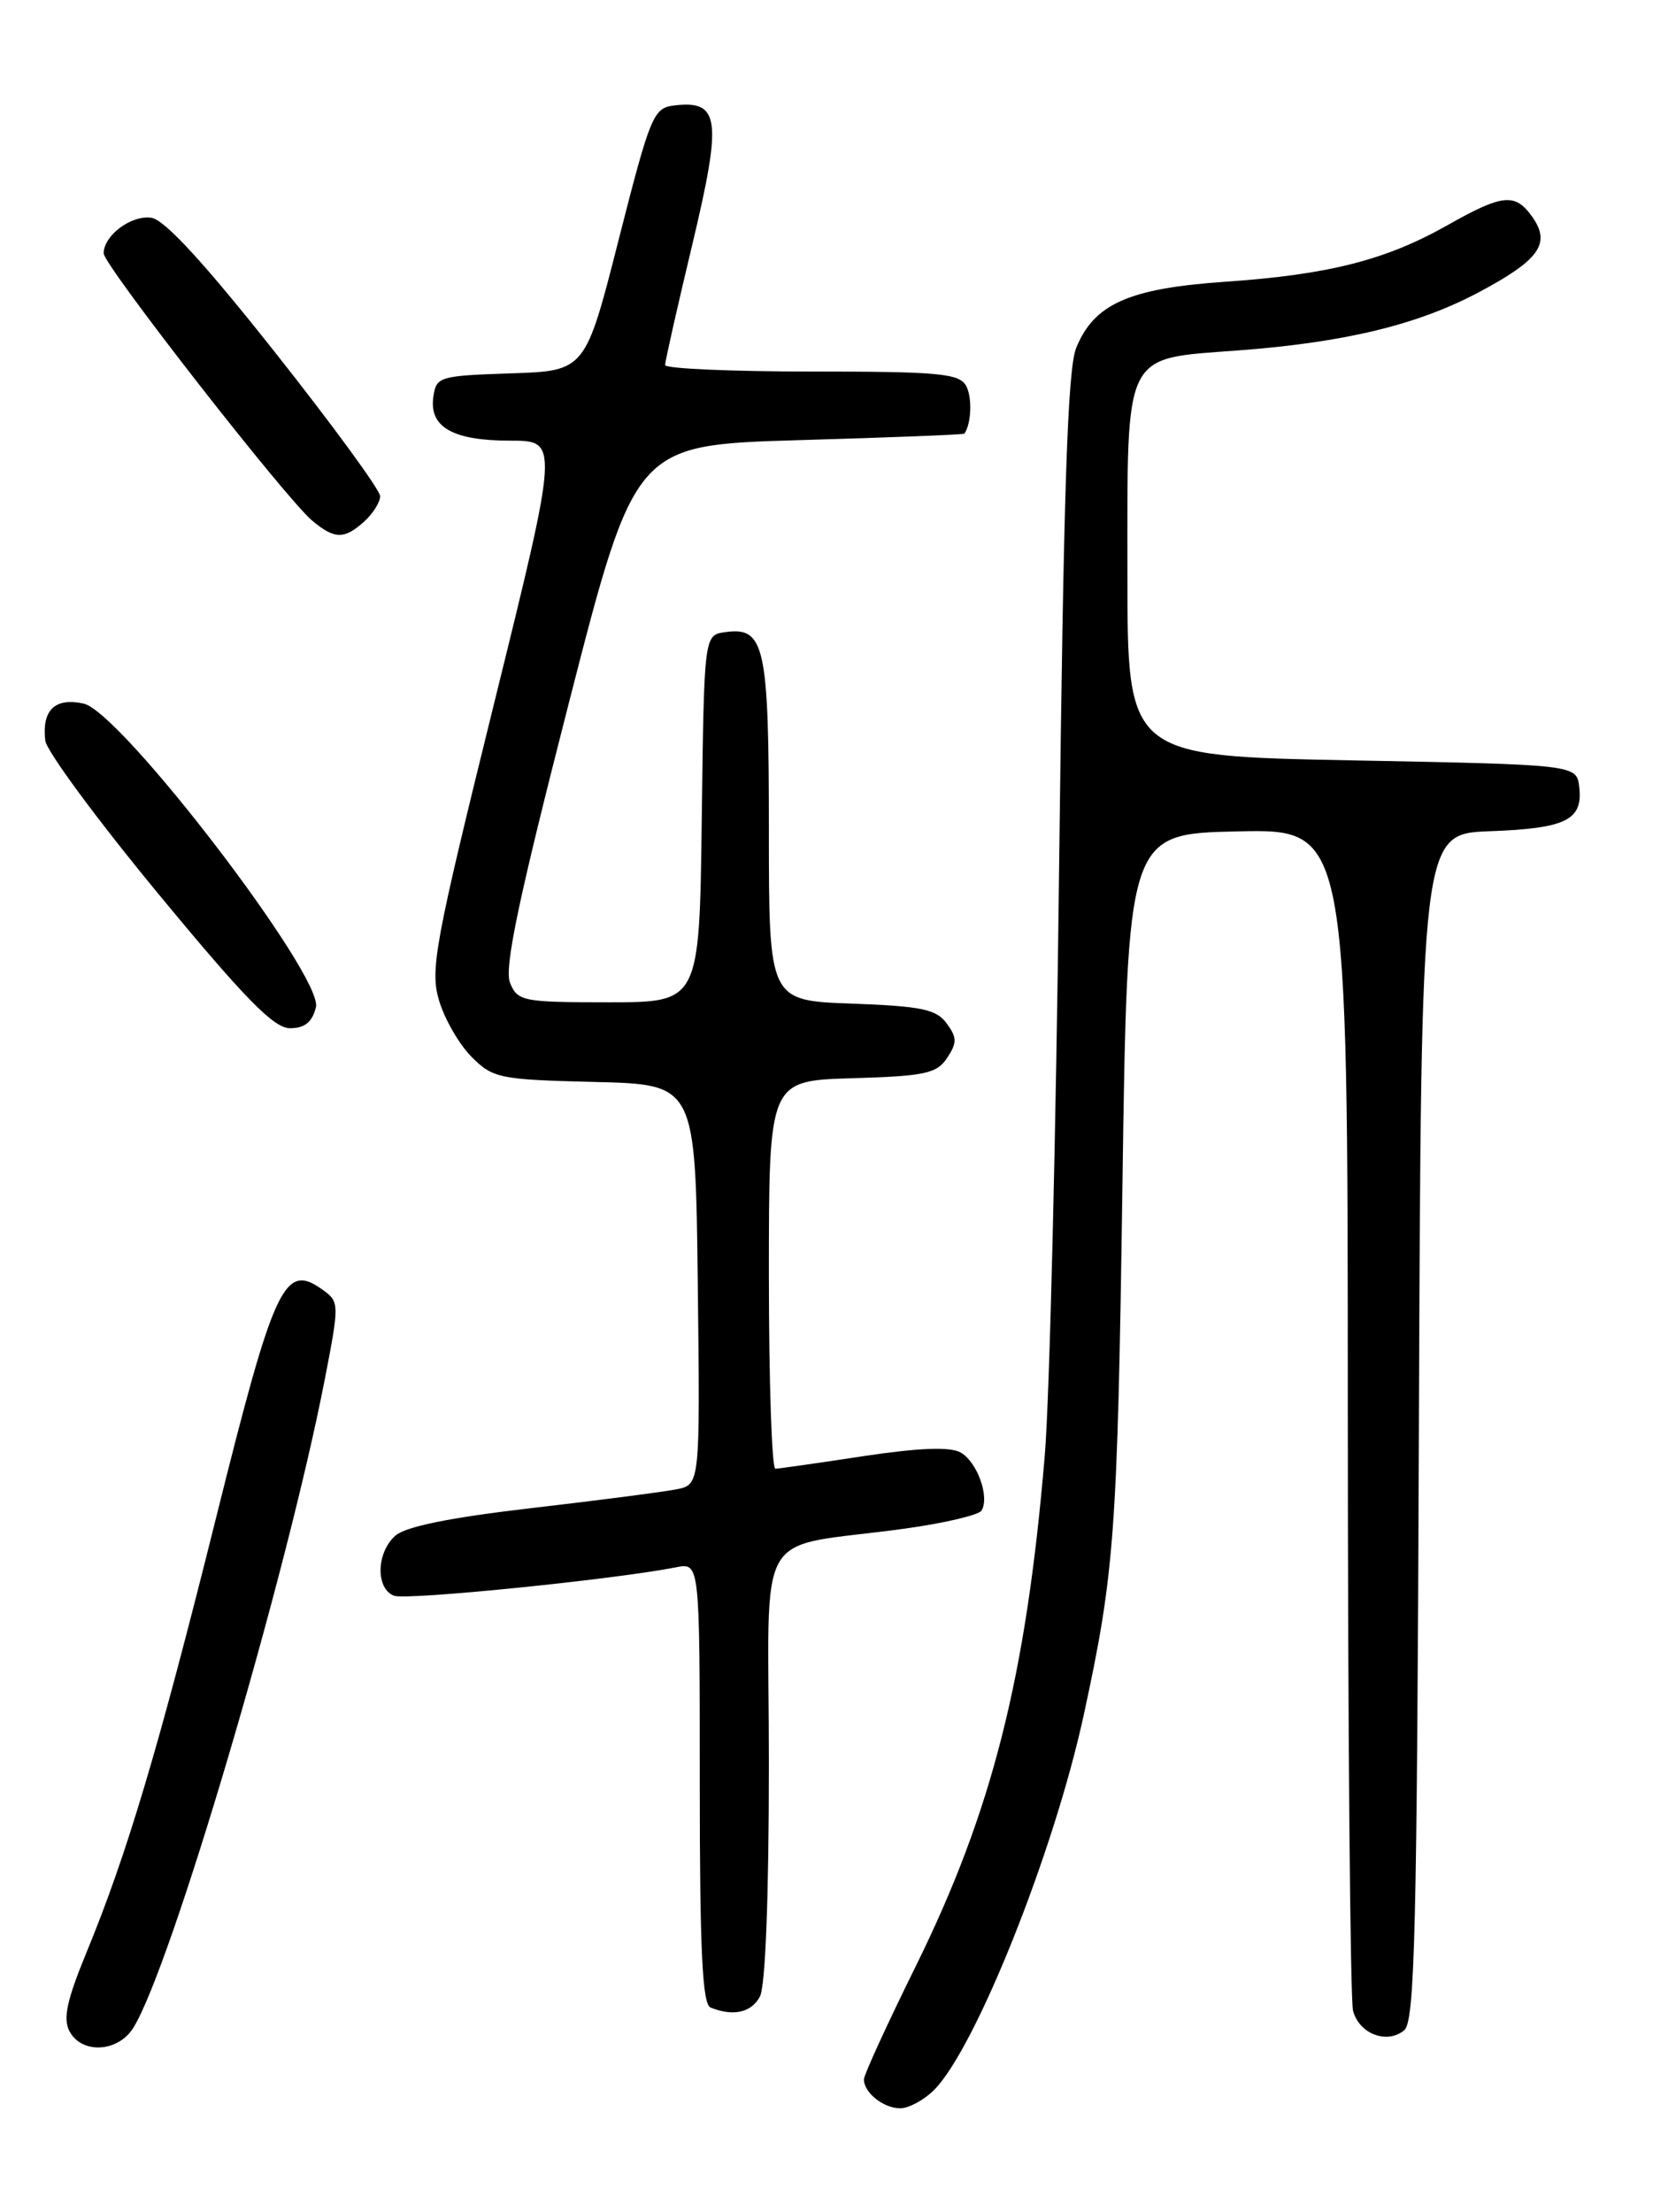 <?xml version="1.0" encoding="UTF-8" standalone="no"?>
<!DOCTYPE svg PUBLIC "-//W3C//DTD SVG 1.1//EN" "http://www.w3.org/Graphics/SVG/1.1/DTD/svg11.dtd" >
<svg xmlns="http://www.w3.org/2000/svg" xmlns:xlink="http://www.w3.org/1999/xlink" version="1.1" viewBox="0 0 194 256">
 <g >
 <path fill="currentColor"
d=" M 108.12 241.88 C 112.92 237.08 122.01 214.32 125.44 198.50 C 129.01 182.06 129.35 177.45 129.92 137.50 C 130.50 96.50 130.50 96.50 143.25 96.22 C 156.00 95.94 156.00 95.94 156.01 163.22 C 156.02 200.22 156.29 231.50 156.62 232.72 C 157.34 235.40 160.55 236.62 162.54 234.97 C 163.77 233.95 164.02 223.54 164.24 165.13 C 164.50 96.50 164.50 96.50 172.45 96.20 C 181.28 95.88 183.24 94.90 182.80 91.09 C 182.50 88.50 182.50 88.50 156.50 88.00 C 130.50 87.50 130.50 87.50 130.50 66.35 C 130.50 40.42 129.93 41.56 143.29 40.56 C 155.69 39.63 164.11 37.59 171.20 33.81 C 178.17 30.10 179.53 28.20 177.40 25.15 C 175.39 22.29 173.98 22.43 167.50 26.09 C 160.38 30.11 153.76 31.79 141.80 32.61 C 130.68 33.38 126.64 35.17 124.57 40.27 C 123.57 42.73 123.10 57.01 122.60 100.00 C 122.24 131.07 121.49 161.90 120.93 168.50 C 118.78 194.09 114.85 209.63 105.98 227.60 C 102.69 234.26 100.00 240.14 100.00 240.65 C 100.00 242.20 102.27 244.00 104.20 244.00 C 105.19 244.00 106.95 243.05 108.12 241.88 Z  M 15.39 234.75 C 19.71 227.99 33.12 182.63 37.60 159.61 C 39.27 151.01 39.27 150.67 37.47 149.36 C 32.93 146.03 31.82 148.36 25.05 175.50 C 18.35 202.36 14.70 214.60 10.00 225.99 C 7.73 231.51 7.27 233.64 8.05 235.10 C 9.46 237.73 13.61 237.53 15.39 234.75 Z  M 87.96 231.07 C 88.60 229.88 89.00 219.46 89.00 204.15 C 89.00 175.77 86.92 179.37 104.76 176.91 C 109.31 176.28 113.29 175.34 113.61 174.83 C 114.59 173.24 113.08 169.11 111.15 168.08 C 109.91 167.42 106.26 167.57 99.91 168.53 C 94.73 169.32 90.16 169.97 89.75 169.98 C 89.34 169.99 89.00 159.89 89.00 147.54 C 89.00 125.07 89.00 125.07 98.63 124.79 C 107.07 124.54 108.43 124.25 109.63 122.44 C 110.79 120.69 110.78 120.08 109.58 118.44 C 108.38 116.80 106.66 116.45 98.58 116.15 C 89.00 115.81 89.00 115.81 89.00 96.09 C 89.00 74.71 88.52 72.51 83.94 73.16 C 81.50 73.50 81.50 73.50 81.23 94.75 C 80.96 116.00 80.96 116.00 70.46 116.00 C 60.51 116.00 59.91 115.88 59.04 113.75 C 58.34 112.05 60.01 104.13 65.81 81.50 C 73.50 51.50 73.50 51.50 92.50 50.94 C 102.95 50.64 111.56 50.30 111.63 50.19 C 112.45 49.01 112.55 45.94 111.82 44.64 C 111.02 43.22 108.63 43.00 93.95 43.00 C 84.63 43.00 77.00 42.66 76.99 42.25 C 76.98 41.84 78.40 35.55 80.14 28.28 C 83.60 13.78 83.32 11.59 78.09 12.20 C 75.63 12.48 75.30 13.27 71.62 27.71 C 67.75 42.93 67.75 42.93 59.12 43.21 C 50.83 43.49 50.49 43.59 50.16 45.94 C 49.66 49.43 52.42 51.00 59.04 51.00 C 64.70 51.00 64.70 51.00 57.18 81.46 C 50.29 109.35 49.76 112.25 50.83 115.82 C 51.47 117.97 53.17 120.90 54.60 122.33 C 57.07 124.80 57.82 124.95 68.86 125.22 C 80.50 125.50 80.50 125.50 80.77 148.67 C 81.04 171.83 81.04 171.83 78.27 172.37 C 76.75 172.67 69.20 173.65 61.50 174.54 C 52.05 175.64 46.93 176.68 45.75 177.74 C 43.55 179.71 43.47 183.86 45.61 184.68 C 47.05 185.23 71.12 182.80 78.25 181.39 C 81.00 180.84 81.00 180.84 81.00 206.34 C 81.00 225.80 81.30 231.95 82.25 232.34 C 84.87 233.40 86.97 232.93 87.96 231.07 Z  M 36.57 116.57 C 37.46 113.03 14.02 82.38 9.68 81.43 C 6.36 80.70 4.83 82.18 5.24 85.71 C 5.38 86.92 11.28 94.91 18.34 103.46 C 28.37 115.61 31.70 119.00 33.57 119.00 C 35.27 119.00 36.14 118.30 36.57 116.57 Z  M 42.17 60.35 C 43.18 59.43 44.00 58.12 44.00 57.42 C 44.00 56.72 38.54 49.25 31.87 40.82 C 23.59 30.36 19.03 25.40 17.50 25.20 C 15.17 24.88 12.00 27.26 12.00 29.32 C 12.01 30.70 33.05 57.67 36.13 60.25 C 38.73 62.43 39.85 62.44 42.17 60.35 Z "/>
</g>
</svg>